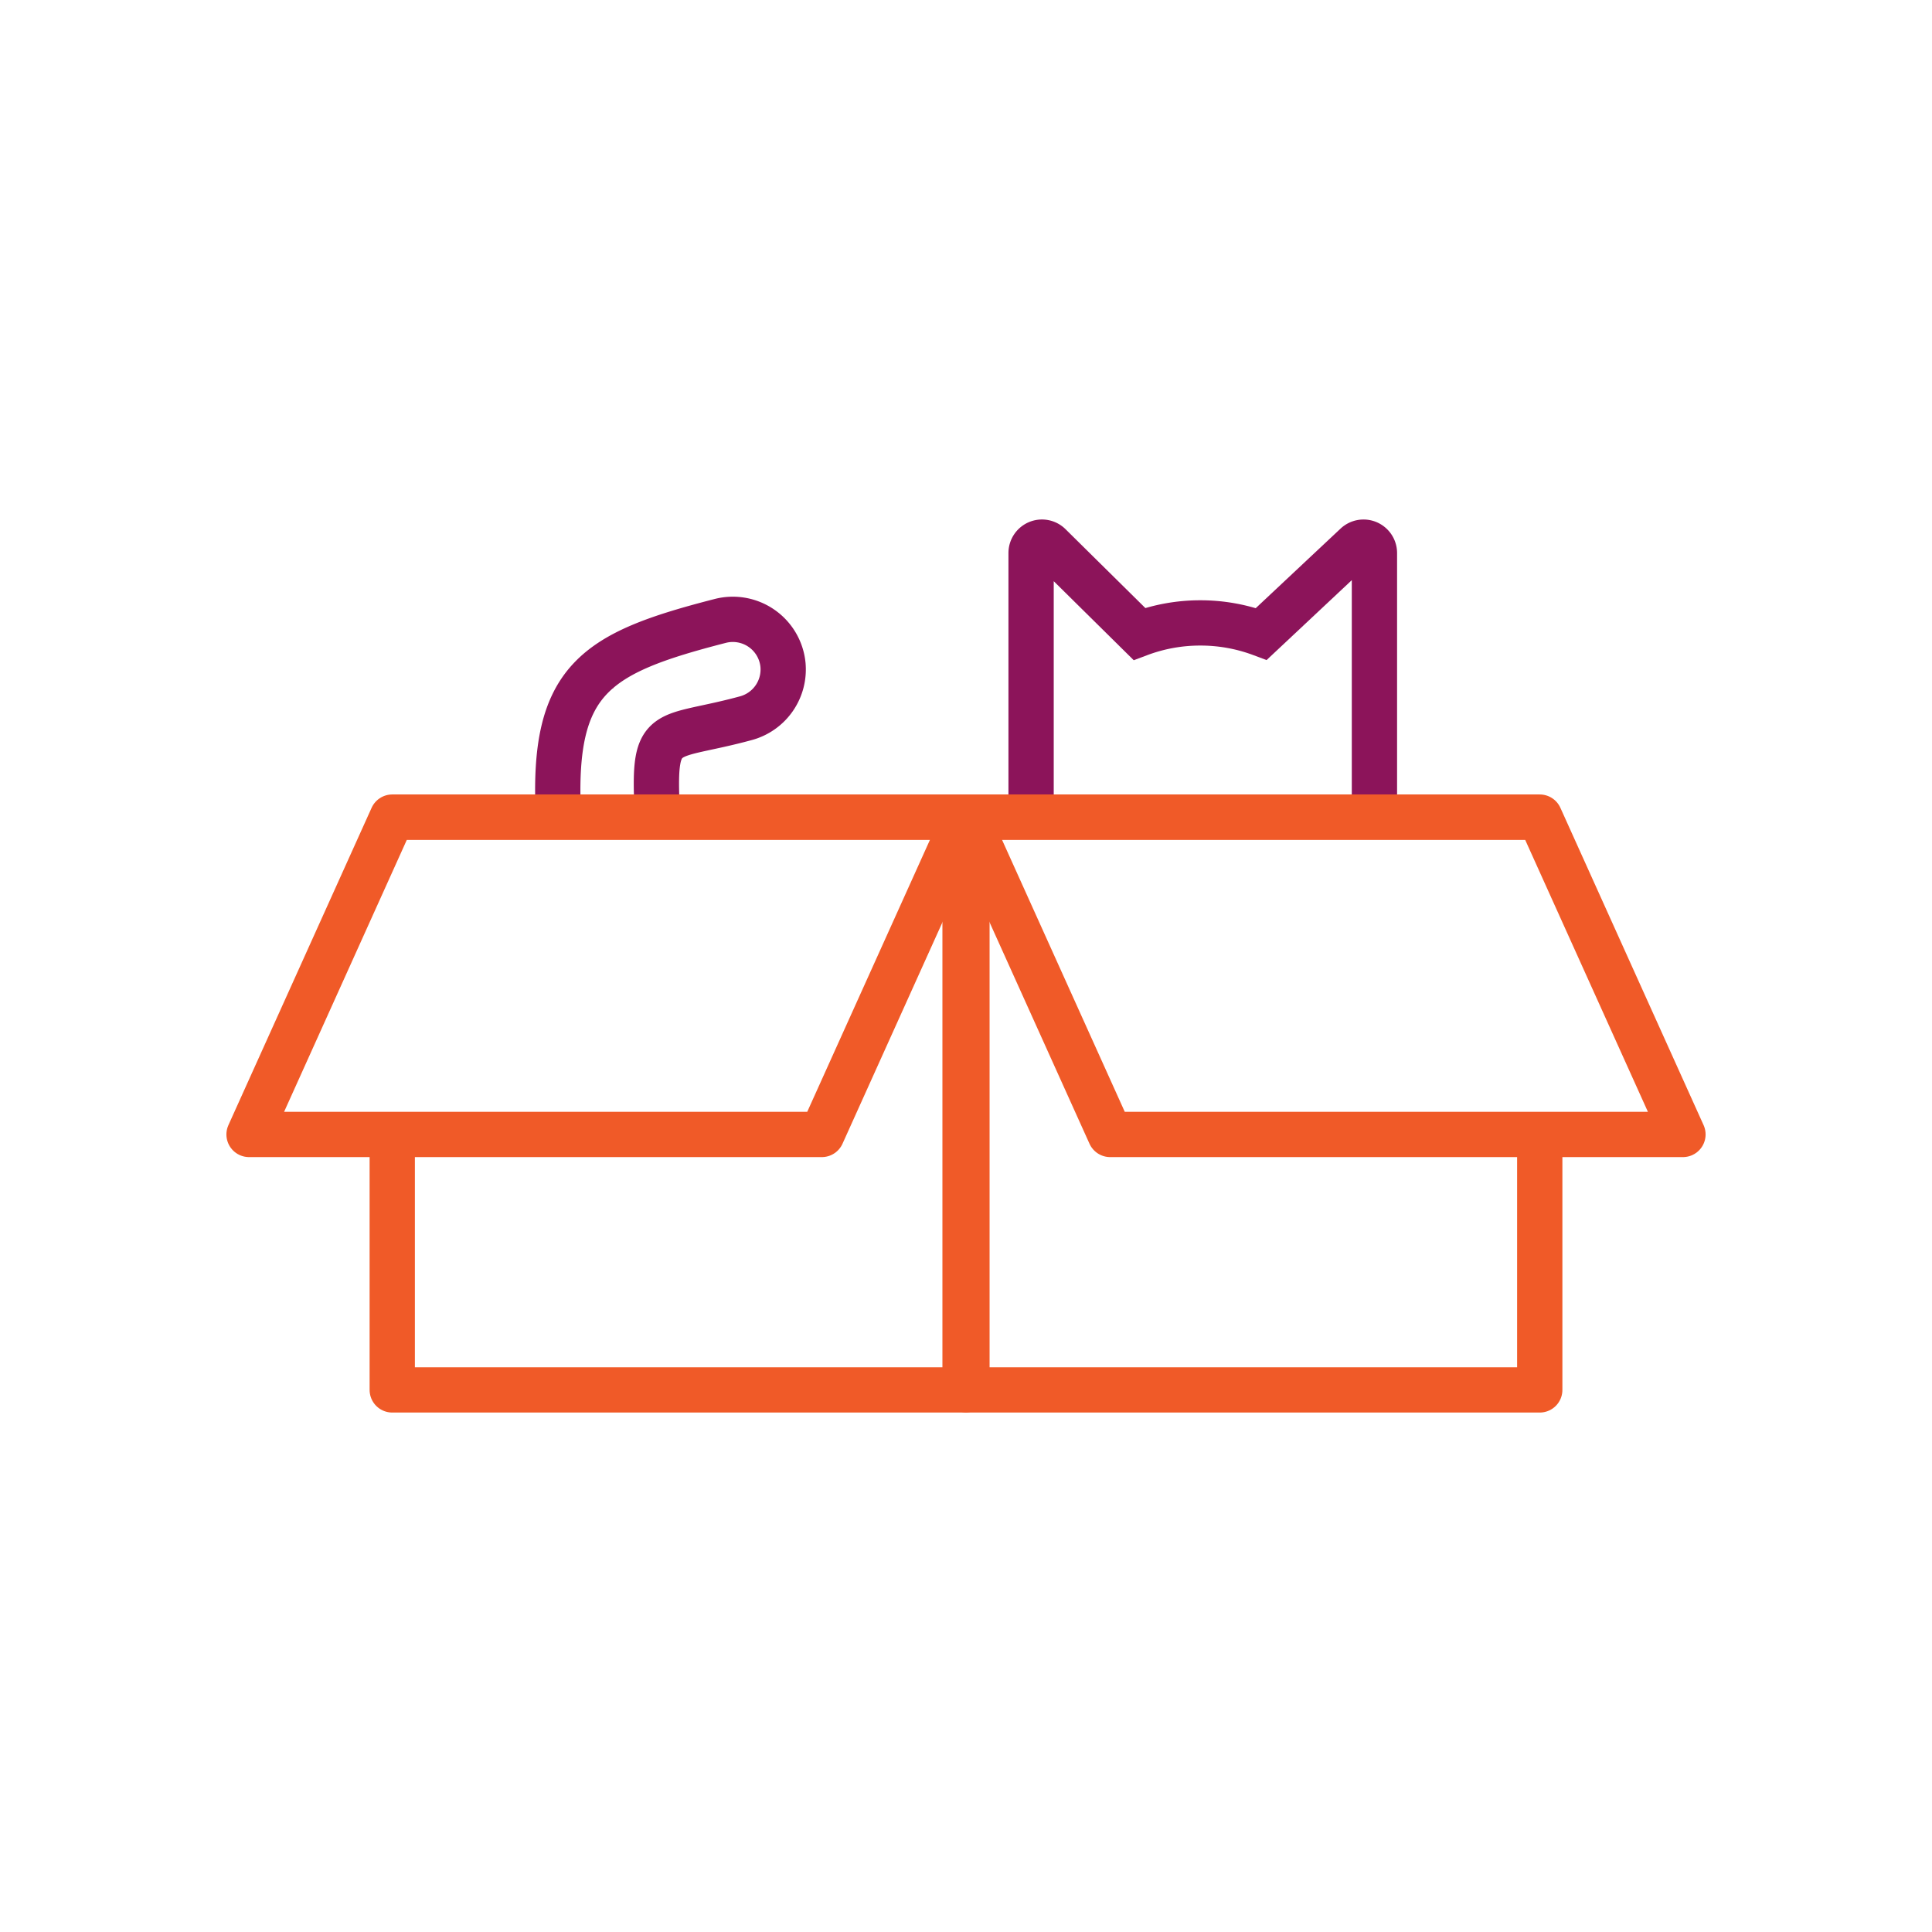 <svg id="b5f10611-506e-4c9f-b046-afeac8dfaff1" data-name="Ebene 1" xmlns="http://www.w3.org/2000/svg" viewBox="0 0 512 512"><defs><style>.b1445a6b-8cd2-4eb4-b86a-90ed2ab3bfce,.bd3a5c96-32a6-4408-afb4-cb50d1ff4d38,.f681620c-9431-4eff-ba30-43b22d47a6af{fill:none;stroke-width:12px;}.f681620c-9431-4eff-ba30-43b22d47a6af{stroke:#8c145a;stroke-miterlimit:10;}.bd5010bc-1628-404d-b518-daa2b912a26b{fill:#8c145a;}.b1445a6b-8cd2-4eb4-b86a-90ed2ab3bfce,.bd3a5c96-32a6-4408-afb4-cb50d1ff4d38{stroke:#f05a28;stroke-linejoin:round;}.bd3a5c96-32a6-4408-afb4-cb50d1ff4d38{stroke-linecap:round;}</style></defs><path class="f681620c-9431-4eff-ba30-43b22d47a6af" d="M174.12,213.84c-1-22.21,2-17.66,23.44-23.48a13.38,13.38,0,0,0,9.93-14.27h0a13.36,13.36,0,0,0-16.68-11.52c-33.07,8.51-44.41,15.36-42.86,50.83"/><path class="f681620c-9431-4eff-ba30-43b22d47a6af" d="M364.24,217.24V146.55a2.89,2.89,0,0,0-4.86-2.1L334.27,168a45.88,45.88,0,0,0-16.17-2.92h0A45.82,45.82,0,0,0,301.94,168L278.1,144.45a2.88,2.88,0,0,0-4.85,2.1v68.94"/><polygon class="bd5010bc-1628-404d-b518-daa2b912a26b" points="368.45 152.06 366.39 153.75 366.62 156.41 364.37 154.97 361.91 156.01 362.58 153.43 360.83 151.41 363.5 151.25 364.88 148.97 365.85 151.45 368.45 152.06"/><polygon class="bd5010bc-1628-404d-b518-daa2b912a26b" points="155.97 178.5 158.03 180.19 157.8 182.85 160.05 181.41 162.5 182.45 161.83 179.87 163.58 177.85 160.92 177.69 159.54 175.41 158.56 177.89 155.97 178.5"/><polyline class="b1445a6b-8cd2-4eb4-b86a-90ed2ab3bfce" points="103.95 216.54 255.75 216.54 255.75 368.34 103.95 368.34 103.95 300.03"/><polygon class="bd3a5c96-32a6-4408-afb4-cb50d1ff4d38" points="217.8 300.64 66 300.64 103.95 216.54 255.75 216.54 217.8 300.64"/><polyline class="b1445a6b-8cd2-4eb4-b86a-90ed2ab3bfce" points="408.05 216.54 256.25 216.54 256.25 368.34 408.05 368.34 408.05 300.03"/><polygon class="bd3a5c96-32a6-4408-afb4-cb50d1ff4d38" points="294.2 300.64 446 300.64 408.05 216.54 256.25 216.54 294.2 300.64"/></svg>